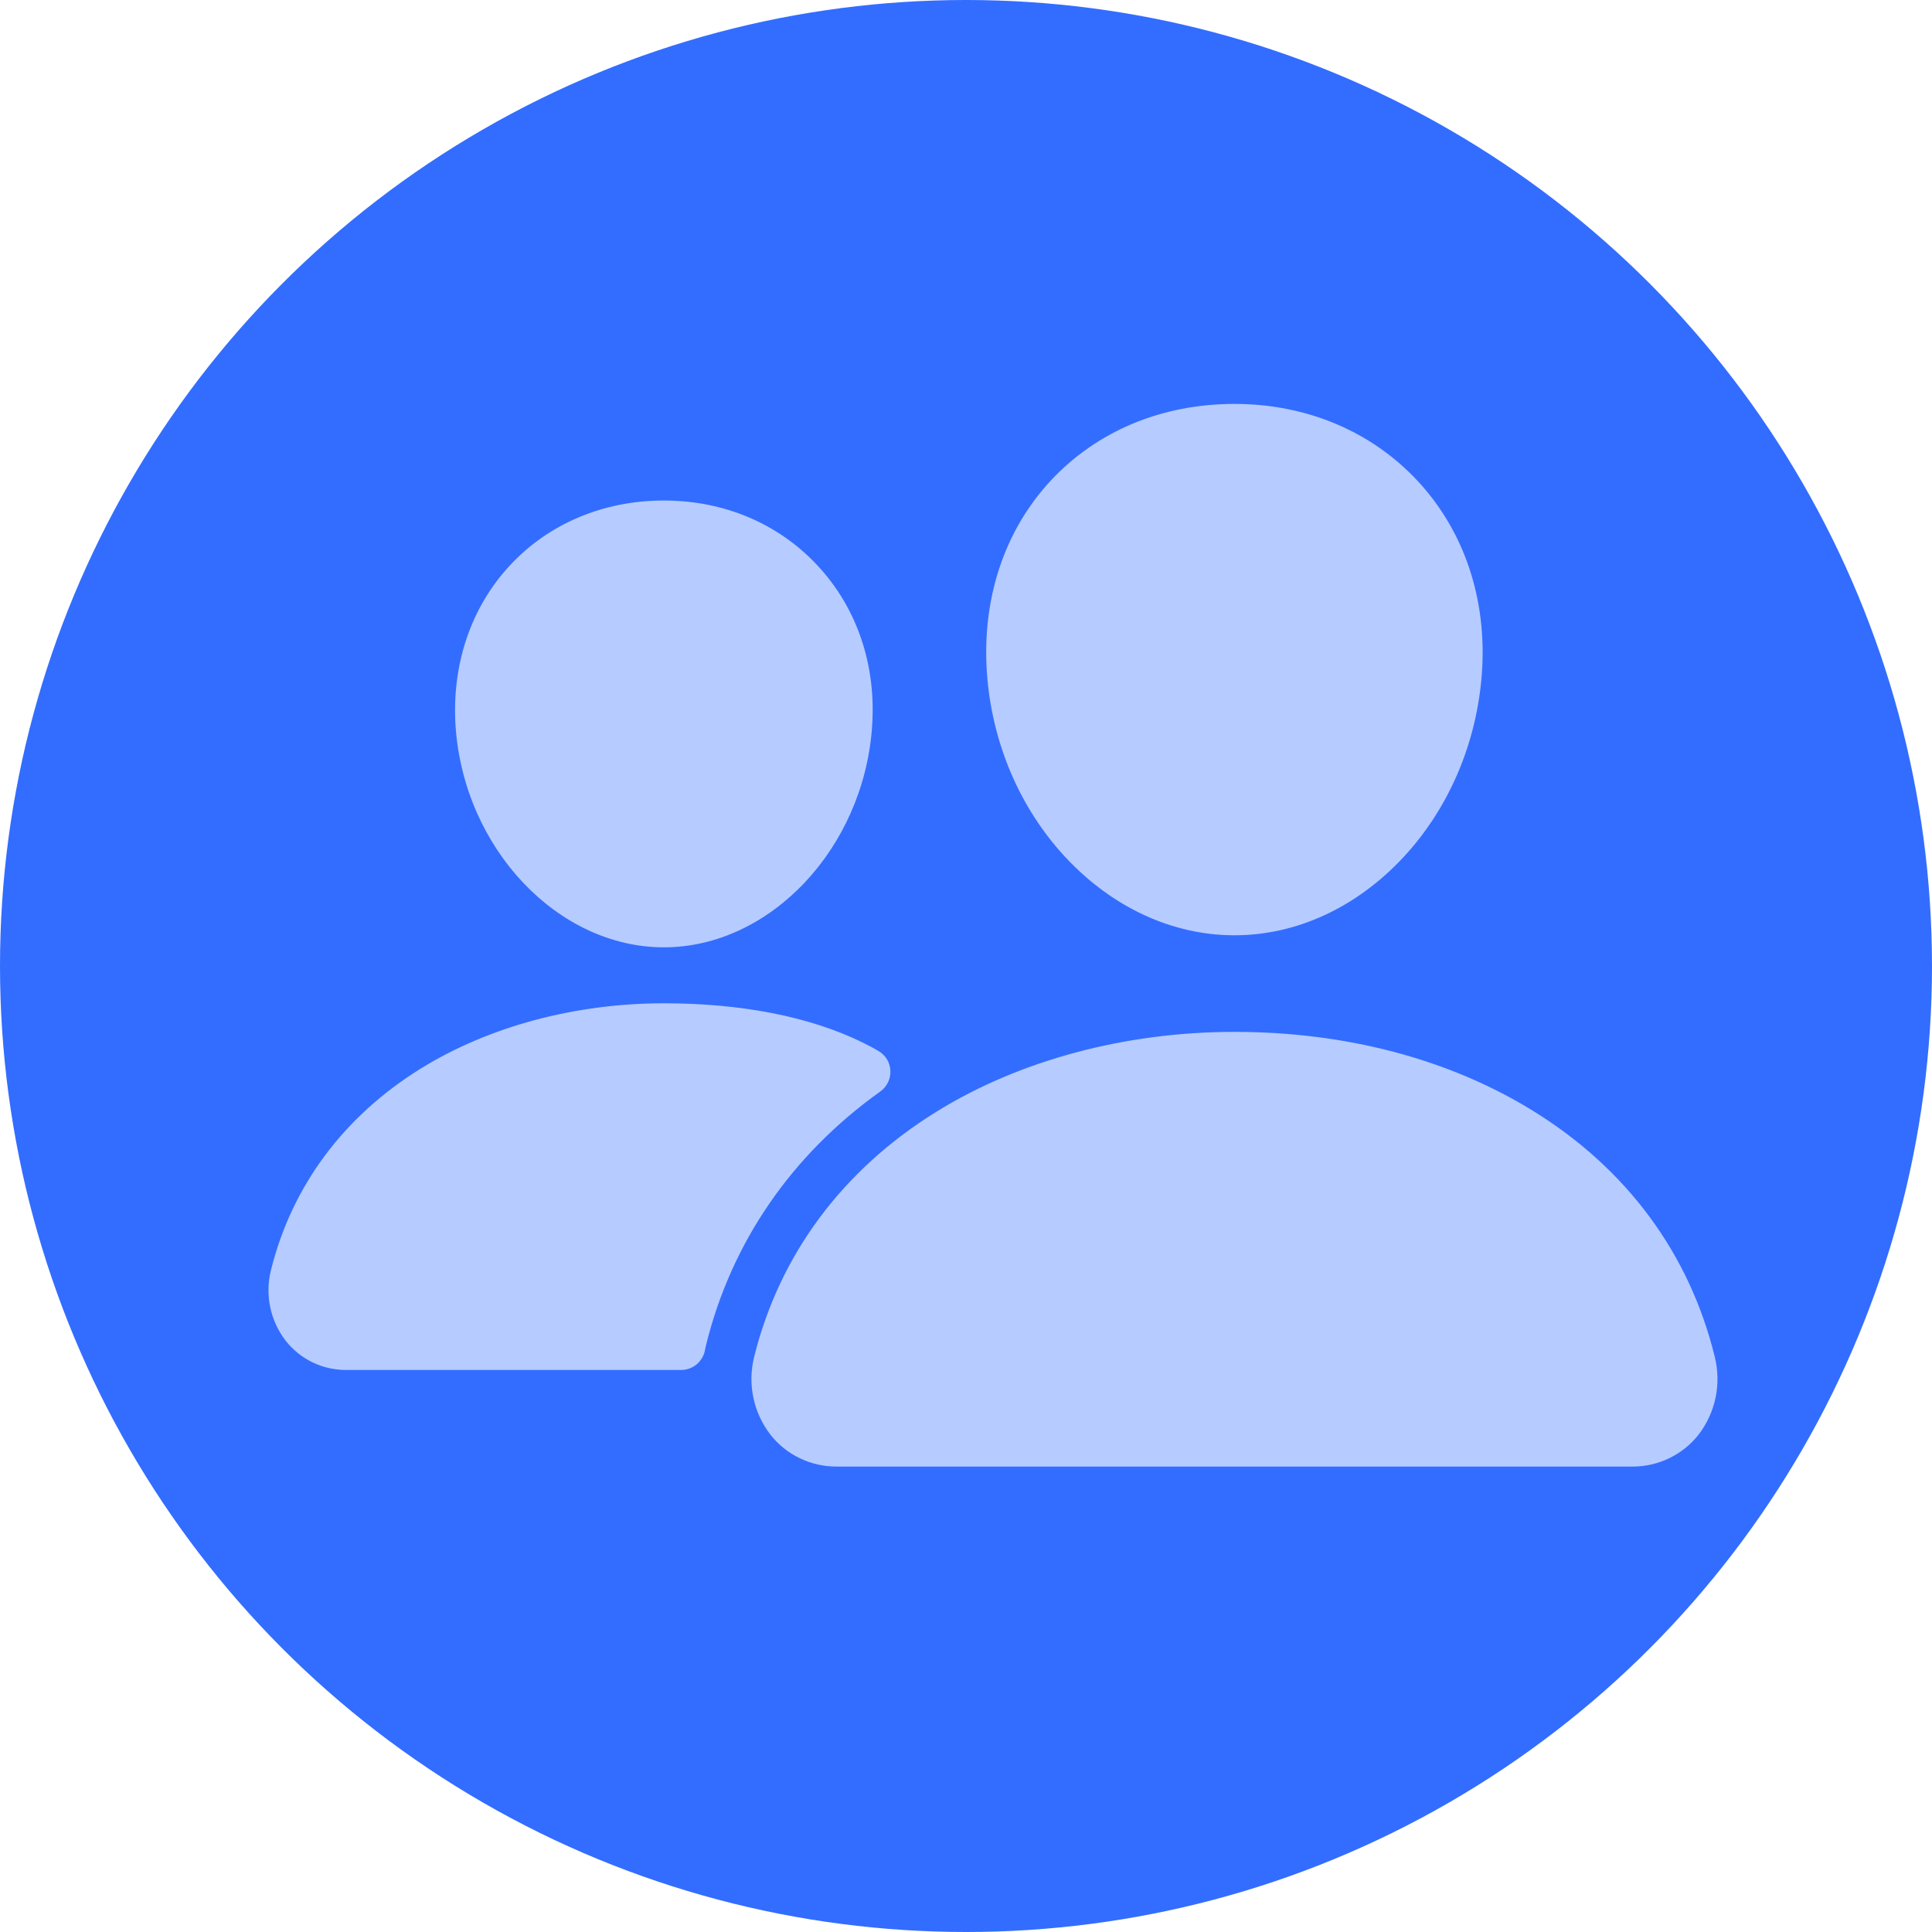 <svg width="30" height="30" viewBox="0 0 30 30" fill="none" xmlns="http://www.w3.org/2000/svg">
<circle cx="15" cy="15" r="15" fill="#336DFF"/>
<path d="M19.169 14.523C18.205 14.523 17.273 14.092 16.544 13.311C15.835 12.55 15.402 11.534 15.325 10.452C15.244 9.298 15.596 8.237 16.316 7.463C17.037 6.69 18.044 6.272 19.169 6.272C20.286 6.272 21.296 6.697 22.014 7.469C22.739 8.248 23.092 9.307 23.011 10.451C22.933 11.535 22.5 12.55 21.792 13.311C21.064 14.092 20.133 14.523 19.169 14.523ZM25.348 22.773H12.99C12.791 22.773 12.595 22.729 12.416 22.642C12.237 22.556 12.081 22.429 11.959 22.272C11.829 22.102 11.739 21.905 11.697 21.696C11.654 21.487 11.659 21.27 11.712 21.063C12.107 19.479 13.085 18.164 14.54 17.263C15.831 16.463 17.475 16.023 19.169 16.023C20.896 16.023 22.497 16.444 23.796 17.244C25.254 18.14 26.233 19.462 26.626 21.066C26.678 21.273 26.683 21.49 26.64 21.699C26.597 21.908 26.507 22.105 26.377 22.275C26.255 22.431 26.099 22.557 25.92 22.643C25.742 22.729 25.547 22.773 25.348 22.773ZM10.309 14.71C8.66 14.71 7.21 13.176 7.075 11.291C7.009 10.326 7.31 9.433 7.919 8.778C8.522 8.13 9.372 7.772 10.309 7.772C11.247 7.772 12.091 8.132 12.697 8.784C13.311 9.444 13.611 10.335 13.541 11.292C13.406 13.177 11.956 14.71 10.309 14.71ZM13.387 16.184C12.563 15.781 11.493 15.579 10.31 15.579C8.929 15.579 7.588 15.94 6.533 16.593C5.337 17.335 4.533 18.415 4.208 19.72C4.161 19.908 4.156 20.104 4.195 20.293C4.234 20.483 4.315 20.661 4.433 20.815C4.544 20.958 4.687 21.074 4.85 21.153C5.014 21.233 5.193 21.273 5.375 21.273H10.578C10.665 21.272 10.751 21.242 10.818 21.185C10.885 21.129 10.931 21.051 10.947 20.965C10.952 20.935 10.958 20.905 10.966 20.876C11.363 19.28 12.295 17.931 13.671 16.947C13.722 16.911 13.762 16.862 13.789 16.806C13.816 16.75 13.829 16.688 13.826 16.625C13.823 16.563 13.805 16.503 13.773 16.449C13.74 16.396 13.695 16.351 13.641 16.32C13.568 16.276 13.483 16.231 13.387 16.184Z" fill="#B6CBFF"/>
</svg>
